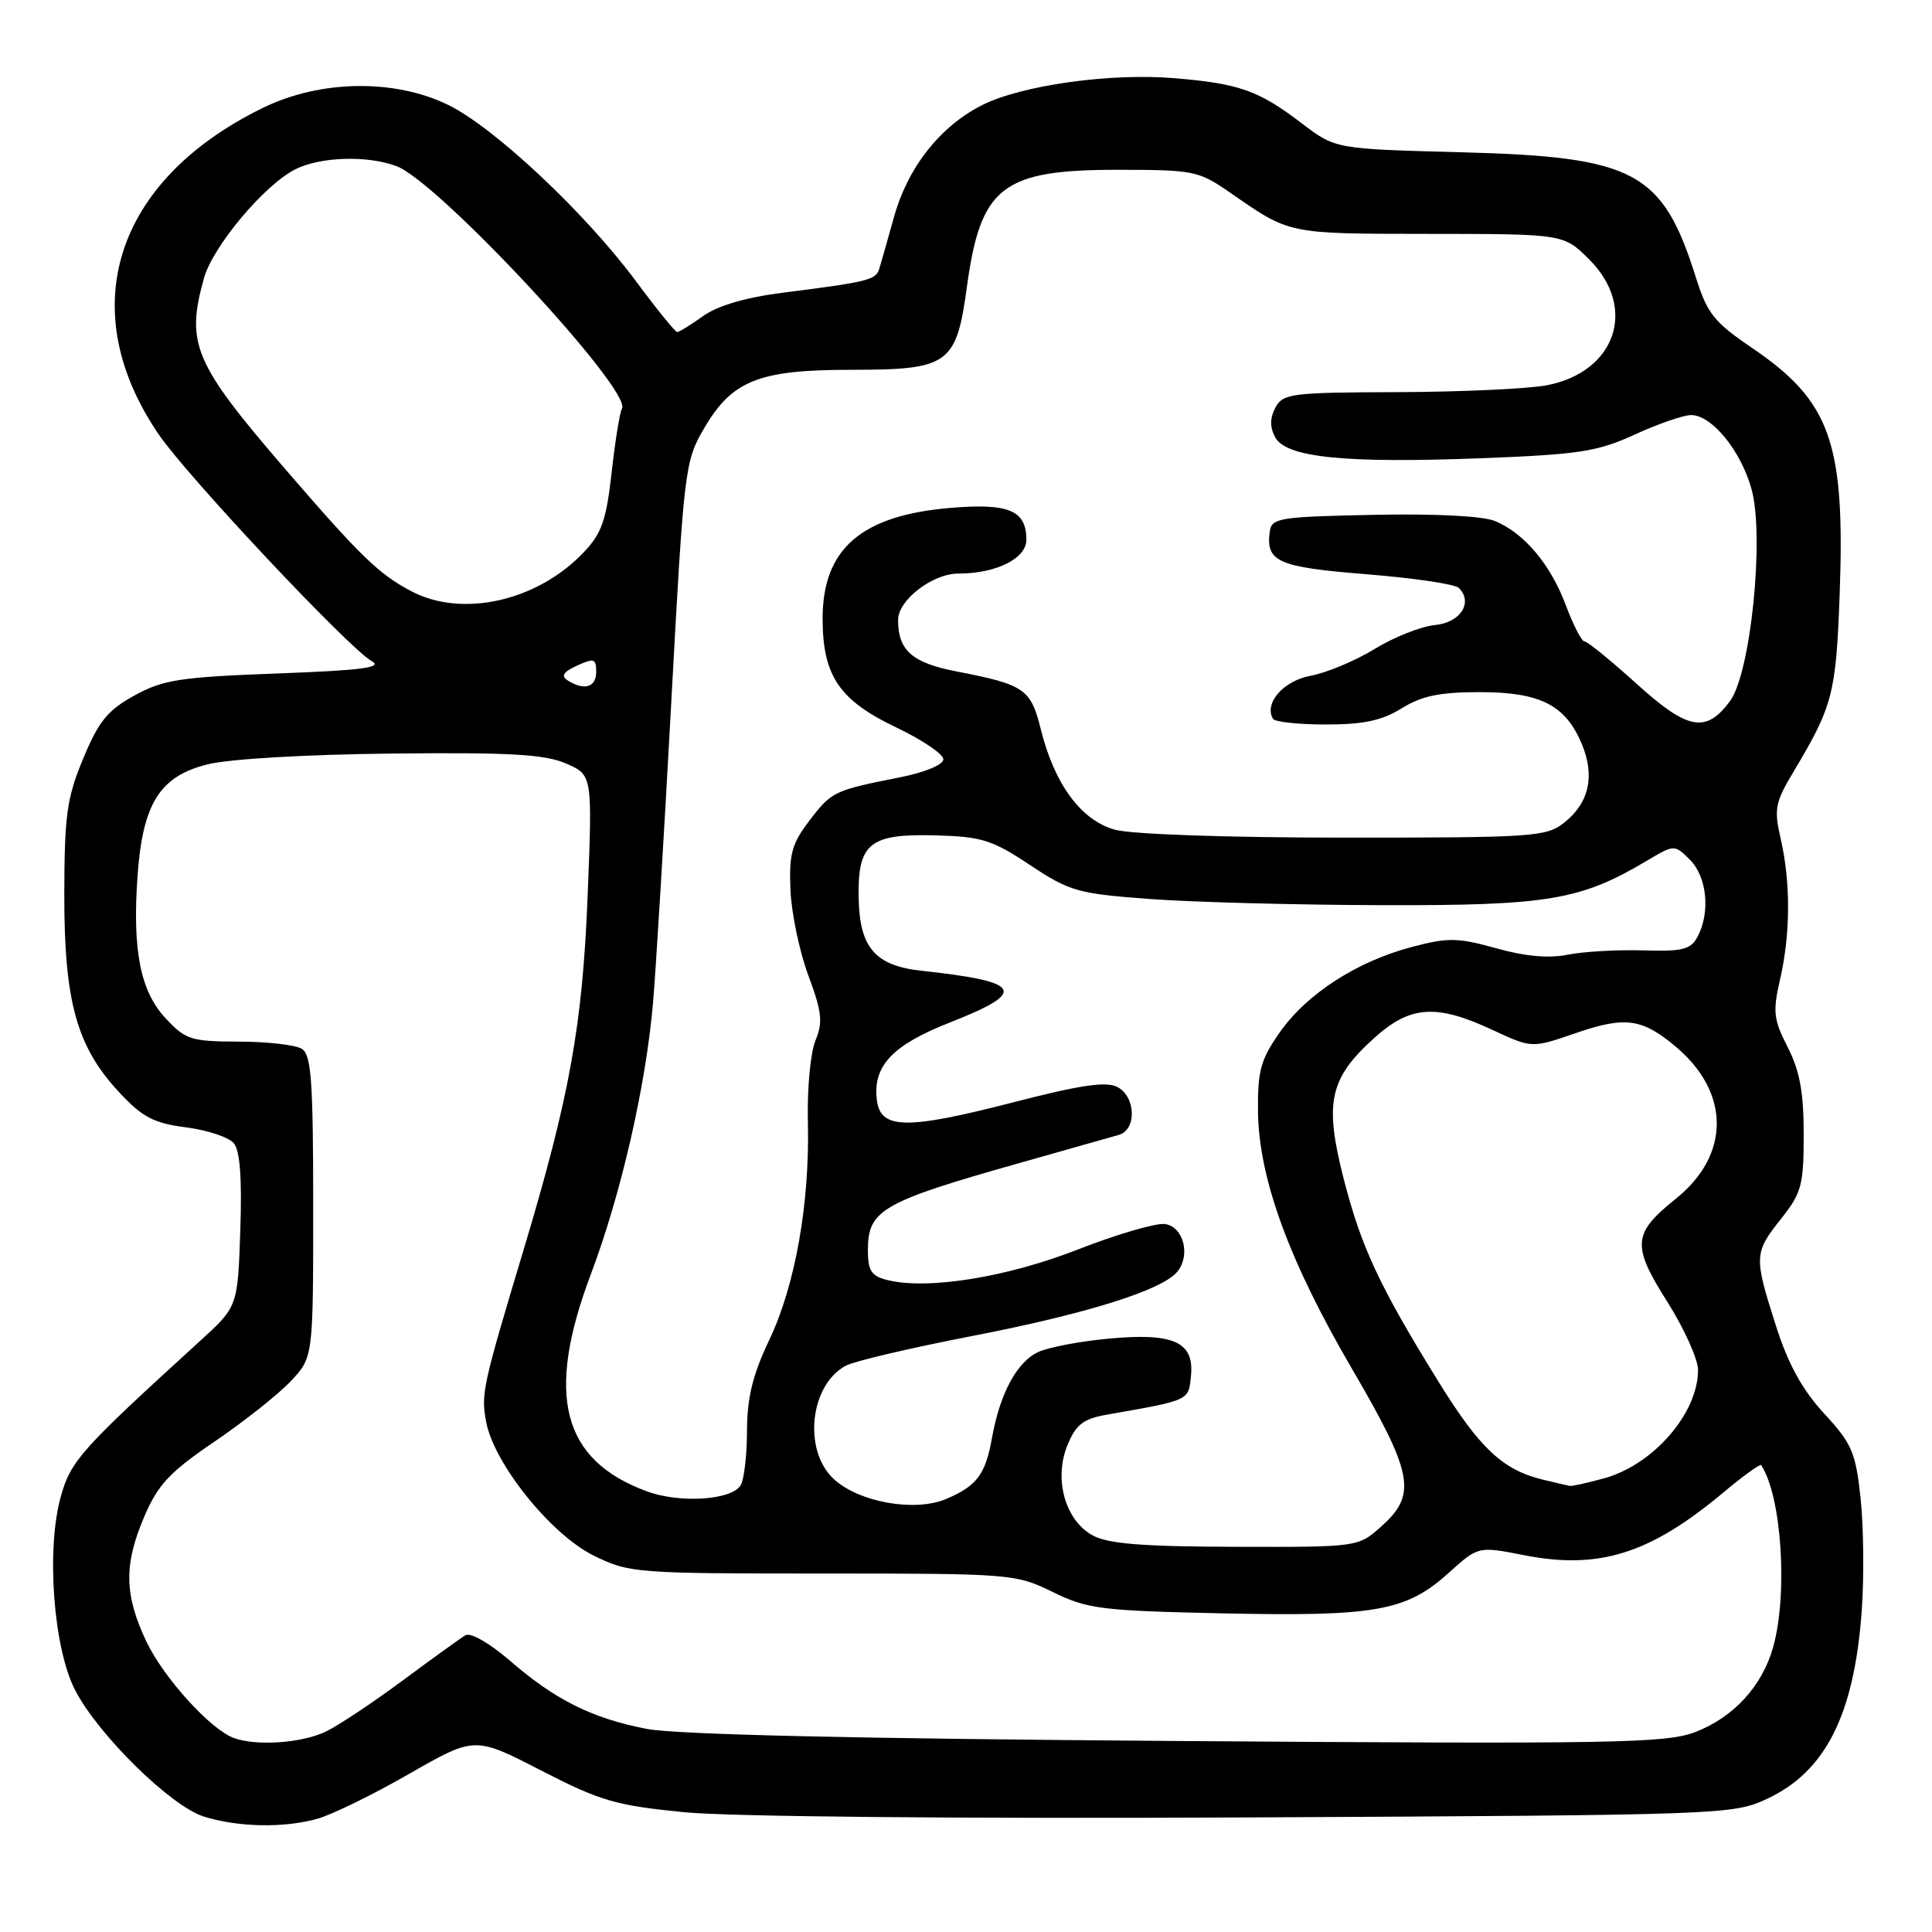 <?xml version="1.0" encoding="UTF-8" standalone="no"?>
<!DOCTYPE svg PUBLIC "-//W3C//DTD SVG 1.1//EN" "http://www.w3.org/Graphics/SVG/1.1/DTD/svg11.dtd" >
<svg xmlns="http://www.w3.org/2000/svg" xmlns:xlink="http://www.w3.org/1999/xlink" version="1.1" viewBox="0 0 256 256">
 <g >
 <path fill="currentColor"
d=" M 42.01 241.01 C 43.94 240.48 49.43 237.80 54.21 235.05 C 62.91 230.07 62.91 230.07 71.70 234.60 C 79.58 238.65 81.57 239.23 90.68 240.13 C 96.72 240.72 127.03 241.00 165.18 240.82 C 228.30 240.51 229.59 240.46 234.09 238.38 C 241.89 234.77 245.70 227.22 246.69 213.43 C 247.01 208.99 246.94 202.30 246.54 198.56 C 245.89 192.44 245.40 191.30 241.71 187.30 C 238.80 184.14 236.94 180.76 235.32 175.67 C 232.39 166.50 232.41 166.01 236.00 161.50 C 238.72 158.07 239.00 157.04 239.00 150.32 C 239.00 144.75 238.48 141.89 236.88 138.76 C 234.99 135.06 234.88 134.05 235.88 129.72 C 237.25 123.75 237.28 116.92 235.95 111.14 C 235.04 107.19 235.20 106.34 237.72 102.14 C 242.84 93.57 243.28 91.90 243.76 78.89 C 244.51 58.64 242.58 53.18 232.14 46.09 C 227.13 42.69 226.22 41.55 224.71 36.75 C 220.29 22.73 216.64 20.78 193.75 20.18 C 176.95 19.74 176.95 19.74 172.53 16.37 C 166.79 11.99 164.24 11.08 155.62 10.36 C 147.10 9.64 135.27 11.31 130.07 13.96 C 124.52 16.80 120.28 22.20 118.46 28.75 C 117.58 31.91 116.69 35.05 116.47 35.72 C 116.04 37.09 114.77 37.39 103.84 38.77 C 98.85 39.40 95.13 40.48 93.18 41.87 C 91.54 43.04 89.99 44.00 89.73 44.00 C 89.48 44.00 87.00 40.95 84.23 37.21 C 77.51 28.17 65.54 16.93 59.44 13.93 C 52.30 10.42 42.45 10.57 34.82 14.30 C 15.14 23.93 9.71 41.05 21.07 57.62 C 24.93 63.24 46.28 85.96 49.25 87.60 C 50.80 88.45 48.01 88.82 36.68 89.24 C 23.82 89.72 21.61 90.07 17.81 92.16 C 14.25 94.12 13.07 95.58 11.02 100.52 C 8.85 105.74 8.54 108.02 8.52 118.50 C 8.50 132.71 10.16 138.70 15.79 144.73 C 18.88 148.05 20.36 148.82 24.64 149.38 C 27.47 149.74 30.33 150.69 30.99 151.49 C 31.80 152.47 32.08 156.18 31.84 163.04 C 31.50 173.14 31.50 173.14 26.50 177.69 C 10.69 192.10 9.38 193.56 8.06 198.29 C 6.10 205.28 7.07 218.36 9.95 223.95 C 13.01 229.87 22.63 239.33 27.00 240.70 C 31.52 242.12 37.58 242.24 42.01 241.01 Z  M 31.00 230.30 C 27.90 229.18 21.68 222.32 19.39 217.50 C 16.45 211.29 16.39 207.29 19.16 200.86 C 20.94 196.71 22.53 195.02 28.41 191.03 C 32.31 188.38 36.85 184.79 38.50 183.04 C 41.50 179.87 41.50 179.87 41.50 159.90 C 41.50 143.23 41.25 139.77 40.00 138.98 C 39.17 138.46 35.42 138.02 31.65 138.02 C 25.32 138.00 24.59 137.77 21.96 134.95 C 18.59 131.35 17.52 125.90 18.23 115.99 C 18.92 106.45 21.18 102.85 27.51 101.28 C 30.36 100.56 40.62 99.97 51.96 99.85 C 67.59 99.68 72.20 99.95 75.00 101.17 C 78.50 102.69 78.50 102.69 77.87 118.59 C 77.19 135.85 75.49 145.25 69.39 165.57 C 63.93 183.73 63.72 184.70 64.42 188.41 C 65.45 193.94 73.01 203.33 78.64 206.11 C 83.38 208.44 84.13 208.50 109.00 208.50 C 134.03 208.50 134.59 208.55 139.50 210.95 C 144.11 213.21 145.87 213.43 162.10 213.78 C 182.32 214.21 186.35 213.49 192.00 208.38 C 195.88 204.88 195.88 204.88 201.94 206.07 C 211.86 208.02 218.62 205.90 228.31 197.80 C 230.95 195.59 233.22 193.94 233.36 194.14 C 236.07 198.21 236.93 211.12 234.96 218.22 C 233.52 223.40 229.71 227.56 224.62 229.51 C 220.73 230.99 214.04 231.11 155.90 230.69 C 113.56 230.39 89.50 229.84 85.65 229.08 C 78.42 227.67 73.55 225.24 67.52 220.01 C 64.85 217.71 62.35 216.28 61.67 216.68 C 61.03 217.06 57.35 219.72 53.50 222.57 C 49.65 225.43 45.06 228.50 43.30 229.38 C 40.20 230.95 34.06 231.41 31.00 230.30 Z  M 144.79 203.45 C 141.12 201.46 139.59 195.92 141.47 191.42 C 142.59 188.74 143.57 187.99 146.67 187.45 C 157.75 185.50 157.48 185.62 157.81 182.28 C 158.25 177.80 155.50 176.57 146.87 177.38 C 143.13 177.72 138.96 178.52 137.59 179.14 C 134.77 180.43 132.50 184.62 131.45 190.50 C 130.58 195.39 129.43 196.92 125.32 198.64 C 121.15 200.38 113.74 199.04 110.44 195.94 C 106.38 192.13 107.32 183.50 112.08 180.96 C 113.20 180.36 120.73 178.59 128.81 177.03 C 143.97 174.09 153.95 170.97 155.99 168.52 C 157.80 166.33 156.83 162.55 154.36 162.19 C 153.18 162.03 148.00 163.54 142.86 165.55 C 133.39 169.26 122.90 170.94 117.58 169.61 C 115.45 169.08 115.00 168.38 115.00 165.64 C 115.00 160.30 116.85 159.25 135.50 153.99 C 141.55 152.28 147.29 150.66 148.25 150.38 C 150.64 149.68 150.51 145.34 148.07 144.04 C 146.61 143.26 143.22 143.75 134.32 146.05 C 120.00 149.74 116.63 149.67 116.18 145.69 C 115.66 141.20 118.28 138.46 125.95 135.45 C 136.24 131.41 135.49 130.08 122.10 128.63 C 116.01 127.97 113.92 125.59 113.78 119.13 C 113.61 111.74 115.17 110.45 123.97 110.69 C 130.08 110.86 131.47 111.29 136.48 114.62 C 141.74 118.11 142.80 118.41 152.31 119.12 C 157.91 119.54 171.77 119.91 183.09 119.94 C 205.13 120.00 209.39 119.29 218.19 114.07 C 221.88 111.88 221.88 111.88 223.94 113.94 C 226.19 116.19 226.65 120.92 224.93 124.13 C 224.02 125.83 222.95 126.09 217.68 125.93 C 214.28 125.83 209.81 126.09 207.75 126.50 C 205.23 127.01 202.10 126.73 198.25 125.65 C 193.15 124.23 191.89 124.21 187.10 125.47 C 179.79 127.40 173.18 131.67 169.59 136.77 C 167.04 140.40 166.64 141.87 166.69 147.25 C 166.79 156.12 170.79 167.08 179.16 181.40 C 187.27 195.29 187.78 198.02 183.04 202.25 C 179.97 205.00 179.97 205.00 163.73 204.96 C 151.41 204.93 146.85 204.57 144.79 203.45 Z  M 85.68 197.60 C 74.46 193.45 72.25 184.87 78.28 168.87 C 82.28 158.26 85.54 144.07 86.52 133.00 C 86.88 128.88 87.97 111.04 88.93 93.37 C 90.63 61.98 90.74 61.13 93.30 56.75 C 97.02 50.40 100.54 49.00 112.79 49.00 C 125.73 49.00 126.72 48.30 128.12 38.00 C 129.93 24.73 132.79 22.50 148.02 22.50 C 158.19 22.50 158.82 22.63 162.96 25.50 C 170.99 31.07 170.49 30.97 189.35 30.99 C 207.20 31.00 207.20 31.00 210.60 34.40 C 216.99 40.79 214.12 49.28 204.97 51.05 C 202.51 51.52 193.65 51.93 185.29 51.96 C 171.12 52.00 170.00 52.14 169.00 54.00 C 168.26 55.39 168.25 56.59 168.96 57.93 C 170.40 60.62 178.13 61.41 196.22 60.72 C 209.26 60.22 211.65 59.85 216.62 57.58 C 219.71 56.16 223.07 55.00 224.08 55.00 C 226.82 55.00 230.65 59.69 232.08 64.78 C 233.83 71.04 231.99 89.19 229.23 92.91 C 226.04 97.20 223.64 96.75 216.82 90.57 C 213.43 87.51 210.35 85.00 209.97 85.00 C 209.58 85.00 208.48 82.86 207.50 80.25 C 205.49 74.83 201.98 70.65 198.10 69.04 C 196.48 68.37 190.17 68.05 181.97 68.22 C 169.36 68.48 168.48 68.63 168.24 70.50 C 167.74 74.45 169.34 75.15 181.07 76.09 C 187.30 76.59 192.80 77.40 193.30 77.90 C 195.23 79.83 193.53 82.50 190.14 82.82 C 188.30 83.00 184.71 84.42 182.15 85.99 C 179.59 87.56 175.78 89.15 173.67 89.54 C 170.06 90.21 167.46 93.18 168.68 95.25 C 168.92 95.66 172.08 96.00 175.69 96.00 C 180.67 96.00 183.11 95.48 185.74 93.85 C 188.41 92.20 190.80 91.71 196.06 91.71 C 204.08 91.71 207.44 93.41 209.60 98.59 C 211.37 102.82 210.56 106.41 207.25 109.02 C 204.88 110.88 203.15 111.00 178.12 110.99 C 162.66 110.99 149.92 110.55 147.73 109.94 C 143.25 108.70 139.72 103.91 137.92 96.66 C 136.58 91.28 135.78 90.72 126.75 88.97 C 120.86 87.83 119.00 86.19 119.00 82.14 C 119.00 79.51 123.57 76.00 126.99 76.00 C 132.00 76.00 136.00 74.01 136.00 71.52 C 136.00 67.63 133.68 66.65 125.93 67.30 C 114.12 68.29 109.00 72.73 109.00 81.97 C 109.01 89.57 111.20 92.80 118.84 96.43 C 122.23 98.05 125.00 99.93 125.00 100.61 C 125.00 101.33 122.56 102.34 119.25 103.00 C 110.50 104.73 110.19 104.88 107.25 108.74 C 104.91 111.81 104.54 113.17 104.74 117.92 C 104.87 120.99 105.93 126.09 107.11 129.25 C 108.91 134.10 109.06 135.45 108.05 137.88 C 107.39 139.47 106.94 144.30 107.05 148.63 C 107.31 159.43 105.38 170.33 101.91 177.60 C 99.73 182.18 99.00 185.18 98.98 189.60 C 98.98 192.85 98.59 196.10 98.13 196.83 C 96.88 198.79 90.05 199.22 85.68 197.60 Z  M 204.48 196.07 C 199.13 194.79 196.08 191.93 190.61 183.08 C 182.76 170.40 180.36 165.26 178.01 156.06 C 175.47 146.08 176.17 142.89 182.06 137.57 C 186.85 133.23 190.29 132.99 197.74 136.46 C 202.98 138.90 202.98 138.90 208.74 136.91 C 215.35 134.63 217.57 134.93 222.06 138.70 C 229.28 144.78 229.29 153.02 222.08 158.82 C 216.31 163.45 216.18 164.99 220.93 172.50 C 223.17 176.05 225.00 180.11 225.00 181.53 C 225.00 187.28 219.05 194.12 212.50 195.90 C 210.30 196.50 208.28 196.95 208.00 196.89 C 207.72 196.84 206.14 196.47 204.48 196.07 Z  M 75.22 90.16 C 74.29 89.57 74.64 89.03 76.47 88.19 C 78.71 87.17 79.00 87.27 79.00 89.02 C 79.00 91.08 77.42 91.55 75.22 90.16 Z  M 54.50 78.34 C 50.20 76.07 47.81 73.76 37.90 62.28 C 25.69 48.12 24.60 45.58 27.02 36.88 C 28.18 32.68 34.94 24.60 39.06 22.47 C 42.36 20.76 48.70 20.55 52.57 22.03 C 58.15 24.15 83.85 51.81 82.41 54.15 C 82.13 54.59 81.52 58.38 81.05 62.57 C 80.34 68.92 79.73 70.68 77.35 73.18 C 71.20 79.66 61.26 81.90 54.50 78.34 Z "/>
</g>
</svg>